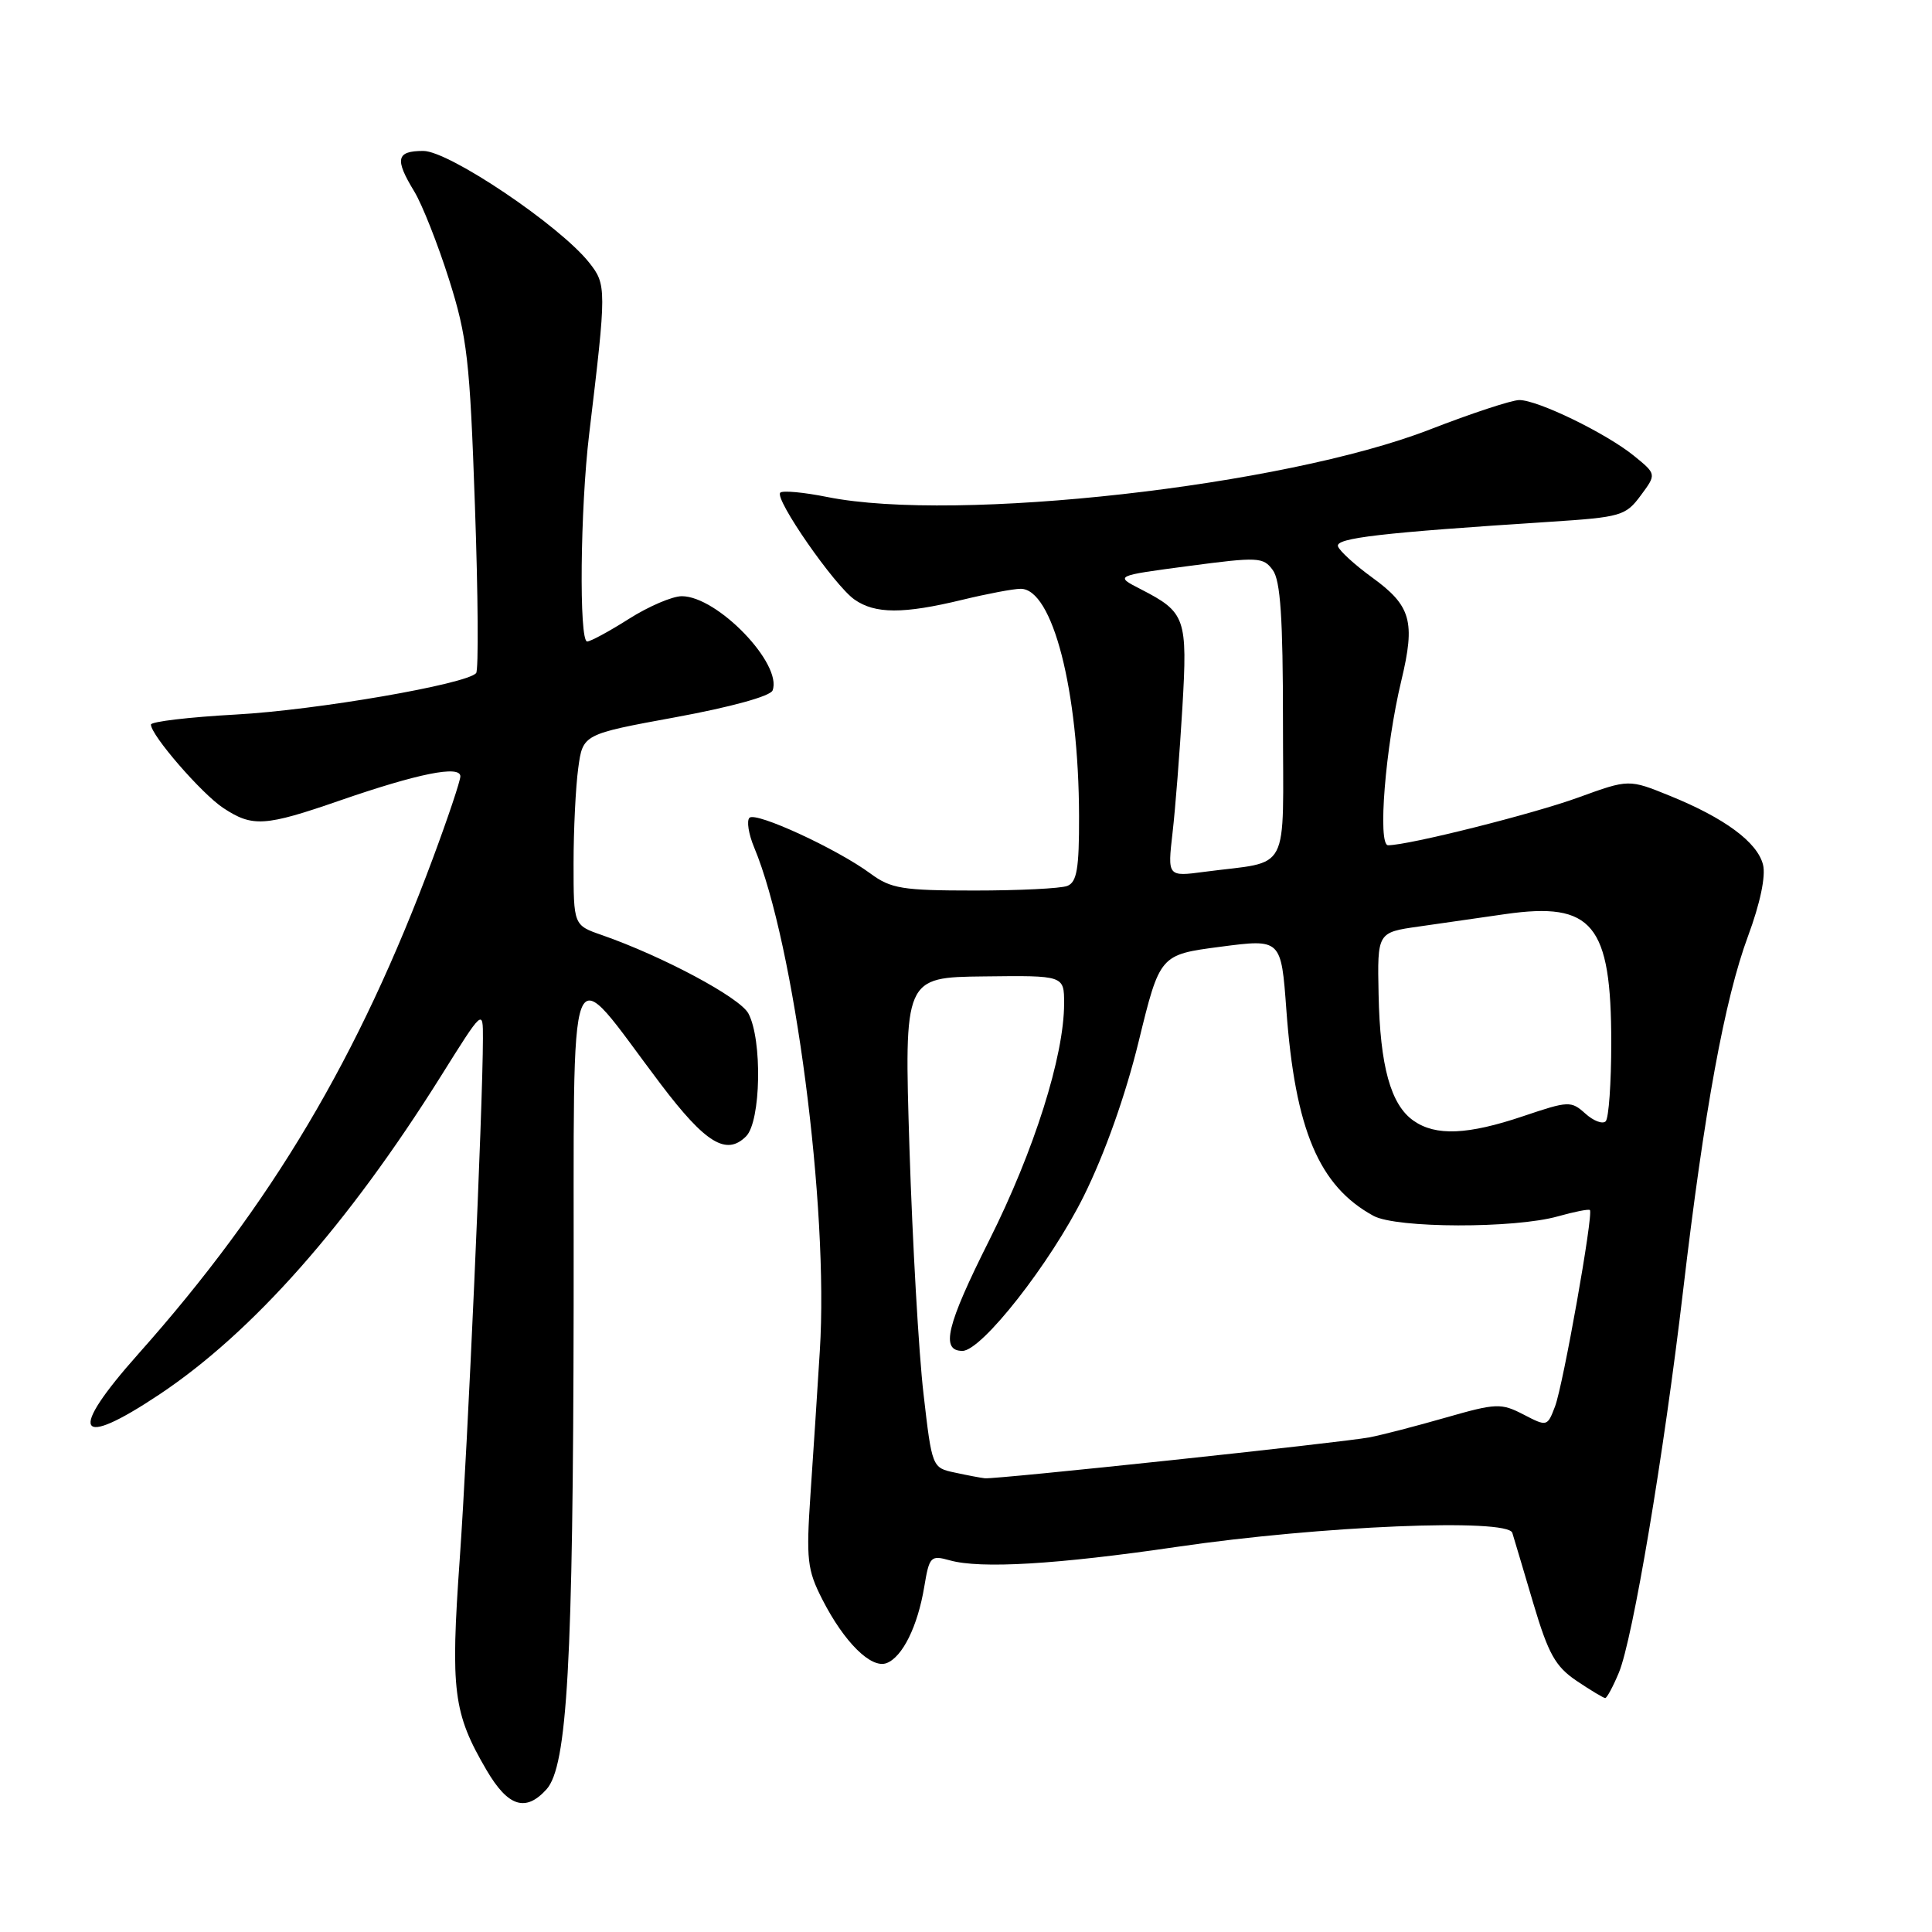 <?xml version="1.0" encoding="UTF-8" standalone="no"?>
<!DOCTYPE svg PUBLIC "-//W3C//DTD SVG 1.1//EN" "http://www.w3.org/Graphics/SVG/1.1/DTD/svg11.dtd" >
<svg xmlns="http://www.w3.org/2000/svg" xmlns:xlink="http://www.w3.org/1999/xlink" version="1.1" viewBox="0 0 256 256">
 <g >
 <path fill="currentColor"
d=" M 72.41 237.10 C 75.17 234.05 75.94 220.37 76.01 173.00 C 76.09 123.79 74.86 126.90 87.57 143.68 C 93.49 151.49 96.25 153.18 98.86 150.57 C 100.83 148.60 101.03 137.75 99.16 134.28 C 98.02 132.17 87.83 126.72 79.75 123.90 C 76.00 122.60 76.00 122.60 76.00 114.44 C 76.00 109.95 76.28 104.26 76.62 101.78 C 77.23 97.29 77.23 97.29 89.55 95.03 C 96.83 93.69 102.08 92.25 102.37 91.49 C 103.71 87.99 95.06 79.00 90.34 79.00 C 89.09 79.00 85.94 80.35 83.34 82.00 C 80.74 83.65 78.25 85.00 77.80 85.00 C 76.71 85.00 76.88 67.38 78.07 57.50 C 80.38 38.24 80.38 37.71 78.06 34.79 C 74.17 29.88 59.50 20.00 56.09 20.00 C 52.51 20.00 52.27 21.07 54.90 25.38 C 55.94 27.10 58.01 32.33 59.49 37.00 C 61.91 44.65 62.26 47.65 62.93 67.00 C 63.35 78.83 63.42 88.81 63.09 89.19 C 61.82 90.66 41.91 94.10 31.25 94.68 C 25.06 95.02 20.00 95.62 20.00 96.01 C 20.00 97.42 26.73 105.18 29.58 107.06 C 33.46 109.62 35.08 109.52 45.04 106.07 C 55.39 102.49 61.00 101.36 61.00 102.87 C 61.00 103.46 59.36 108.35 57.36 113.73 C 47.56 140.08 35.98 159.57 18.34 179.39 C 8.94 189.95 10.08 192.13 21.14 184.76 C 33.47 176.54 46.10 162.26 58.42 142.60 C 64.00 133.69 64.00 133.69 63.99 137.60 C 63.98 146.64 61.97 191.72 60.92 206.54 C 59.68 224.09 60.05 226.99 64.47 234.55 C 67.32 239.41 69.65 240.15 72.41 237.10 Z  M 214.51 221.63 C 216.35 217.22 220.46 192.81 223.03 170.93 C 225.83 147.10 228.53 132.39 231.62 124.05 C 233.23 119.71 233.99 116.09 233.61 114.58 C 232.86 111.60 228.54 108.40 221.27 105.45 C 215.83 103.24 215.83 103.24 209.17 105.66 C 203.14 107.86 186.64 112.00 183.93 112.00 C 182.52 112.00 183.57 98.97 185.68 90.20 C 187.57 82.33 186.98 80.26 181.79 76.50 C 179.52 74.85 177.49 73.00 177.29 72.39 C 176.93 71.29 182.96 70.59 205.40 69.14 C 214.77 68.53 215.41 68.35 217.40 65.66 C 219.50 62.83 219.50 62.83 216.50 60.39 C 212.81 57.40 203.76 53.00 201.31 53.01 C 200.32 53.01 194.97 54.77 189.44 56.92 C 170.13 64.42 126.71 69.28 109.64 65.86 C 106.51 65.23 103.70 64.97 103.39 65.28 C 102.58 66.09 110.56 77.58 113.22 79.44 C 115.95 81.36 119.69 81.37 127.50 79.48 C 130.80 78.68 134.28 78.02 135.23 78.02 C 139.47 77.98 142.94 91.48 142.98 108.14 C 143.00 115.11 142.69 116.90 141.42 117.39 C 140.55 117.73 135.01 118.00 129.11 118.00 C 119.56 118.00 118.05 117.75 115.34 115.75 C 110.91 112.48 100.14 107.52 99.31 108.36 C 98.91 108.75 99.19 110.52 99.93 112.29 C 105.27 125.06 109.83 160.01 108.63 179.00 C 108.31 184.22 107.75 192.79 107.39 198.04 C 106.81 206.66 106.96 208.01 108.96 211.93 C 111.85 217.60 115.44 221.15 117.48 220.37 C 119.59 219.56 121.60 215.49 122.47 210.25 C 123.14 206.23 123.32 206.05 125.84 206.75 C 129.92 207.90 140.04 207.30 156.00 204.96 C 174.94 202.18 199.78 201.15 200.39 203.11 C 200.63 203.88 201.88 208.09 203.18 212.48 C 205.17 219.16 206.09 220.82 208.92 222.73 C 210.78 223.98 212.48 225.00 212.70 225.00 C 212.92 225.00 213.74 223.48 214.51 221.63 Z  M 126.50 195.12 C 123.52 194.49 123.49 194.43 122.37 184.69 C 121.74 179.30 120.91 164.68 120.51 152.20 C 119.80 129.50 119.80 129.50 130.40 129.38 C 141.00 129.25 141.00 129.25 141.00 132.97 C 141.00 139.92 137.03 152.48 131.08 164.34 C 125.41 175.63 124.60 179.00 127.53 179.00 C 130.08 179.00 139.19 167.38 143.60 158.50 C 146.38 152.89 149.13 145.17 150.88 138.00 C 153.69 126.50 153.69 126.50 161.72 125.45 C 169.76 124.40 169.76 124.40 170.45 133.82 C 171.61 149.71 174.78 157.18 182.00 161.11 C 185.04 162.76 200.68 162.80 206.44 161.17 C 208.61 160.56 210.52 160.18 210.67 160.34 C 211.16 160.83 207.13 183.52 206.05 186.36 C 205.03 189.04 204.99 189.05 201.87 187.43 C 198.90 185.90 198.27 185.92 191.60 187.83 C 187.70 188.95 183.15 190.13 181.50 190.45 C 177.86 191.15 131.91 196.04 130.50 195.88 C 129.95 195.82 128.15 195.48 126.50 195.12 Z  M 187.30 148.50 C 184.27 146.38 182.86 141.26 182.67 131.76 C 182.50 123.55 182.50 123.55 188.00 122.77 C 191.03 122.34 196.19 121.60 199.48 121.12 C 211.04 119.47 213.50 122.46 213.50 138.17 C 213.50 143.48 213.17 148.17 212.76 148.58 C 212.35 148.99 211.13 148.52 210.06 147.55 C 208.18 145.86 207.84 145.87 201.86 147.89 C 194.48 150.38 190.24 150.56 187.30 148.50 Z  M 155.37 110.33 C 155.74 107.13 156.32 99.68 156.67 93.78 C 157.37 81.88 157.10 81.13 151.17 78.08 C 147.69 76.30 147.69 76.30 157.50 75.00 C 166.71 73.78 167.39 73.81 168.65 75.54 C 169.67 76.92 170.00 81.92 170.00 95.61 C 170.00 116.23 171.17 113.99 159.60 115.52 C 154.70 116.17 154.70 116.17 155.37 110.33 Z "/>
</g>
</svg>